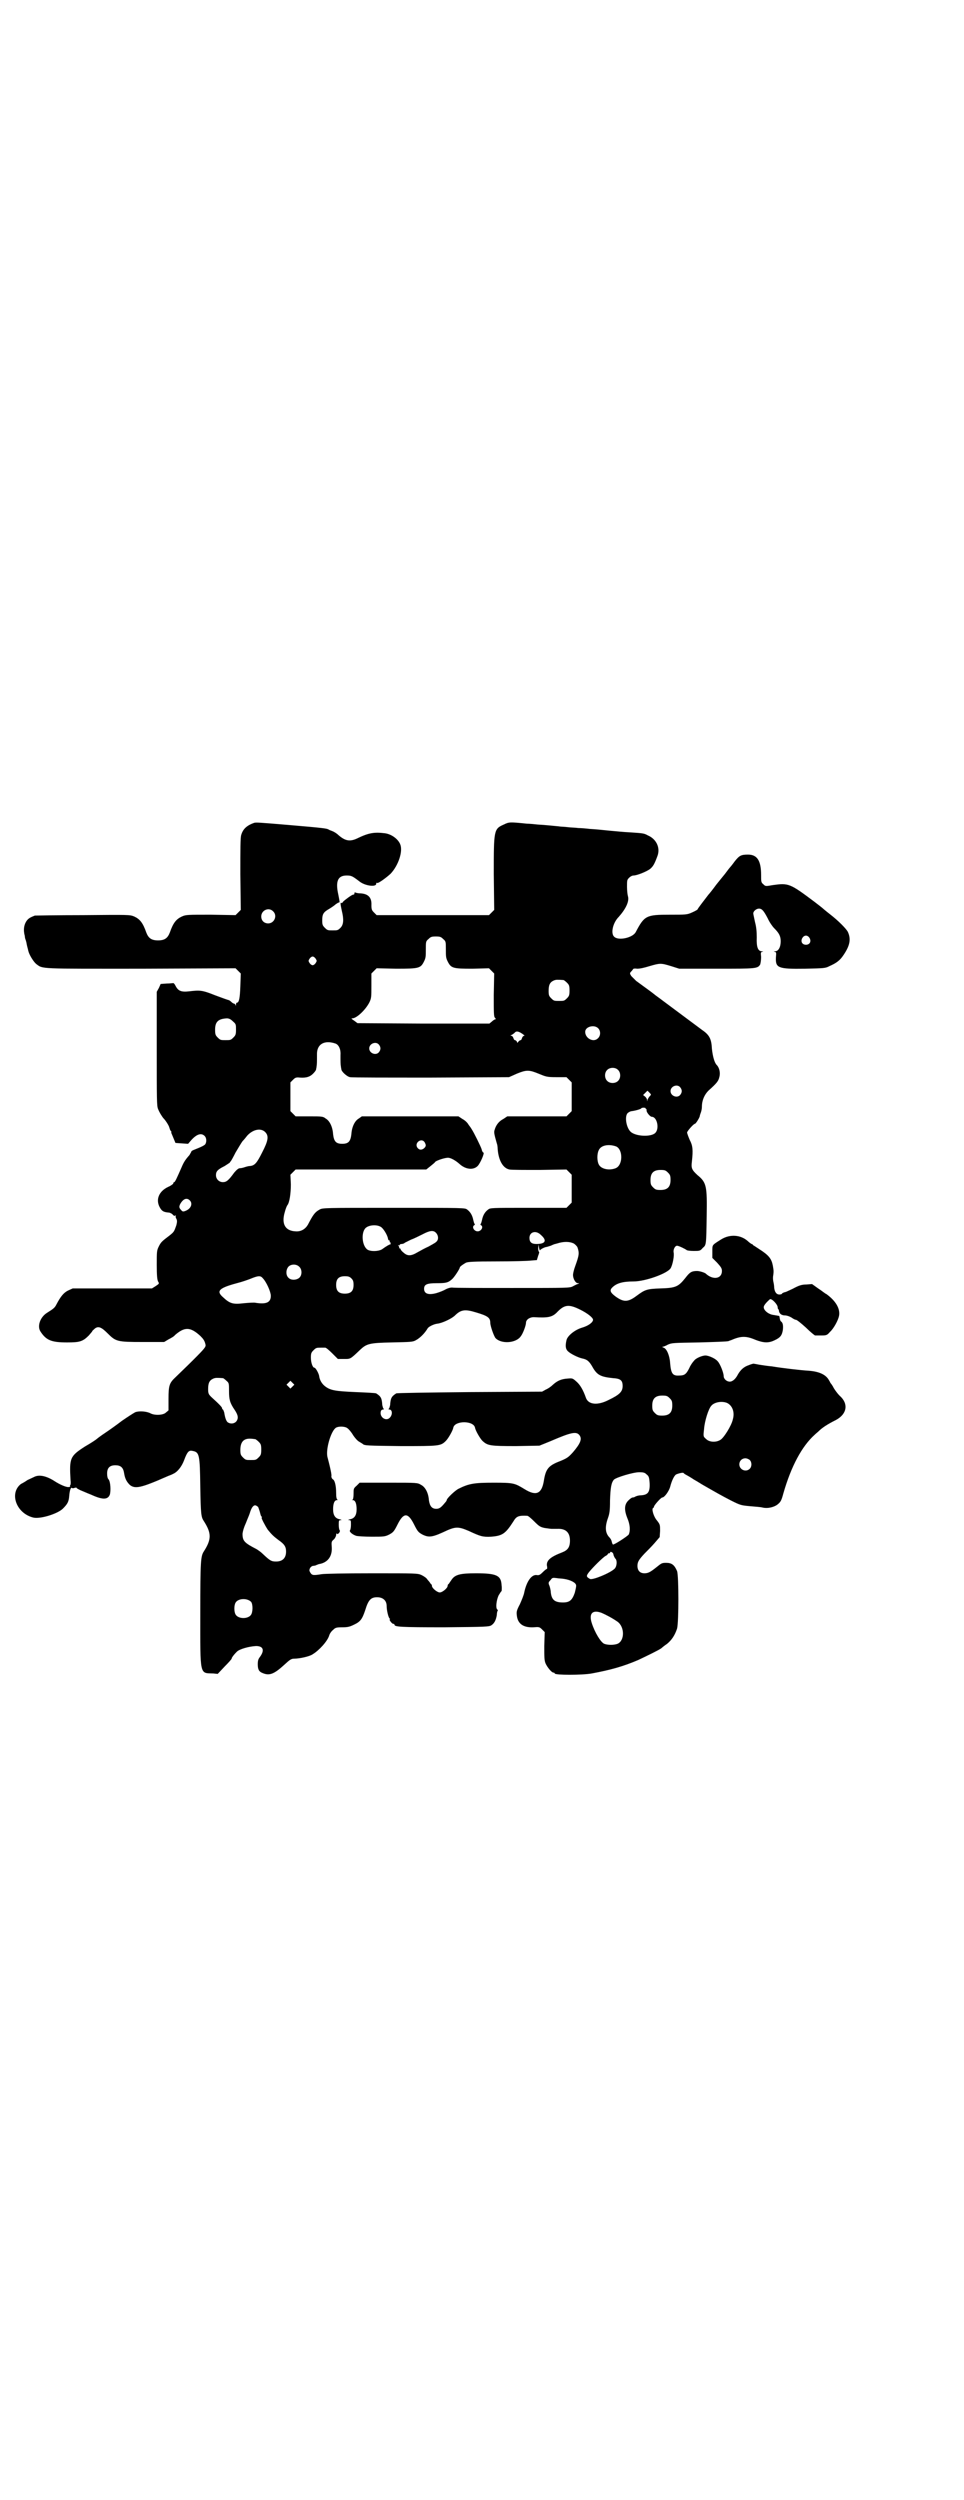 <?xml version="1.0" standalone="no"?>
<!DOCTYPE svg PUBLIC "-//W3C//DTD SVG 20010904//EN"
 "http://www.w3.org/TR/2001/REC-SVG-20010904/DTD/svg10.dtd">
<svg version="1.0" xmlns="http://www.w3.org/2000/svg"
 width="1107pt" height="2870pt" viewBox="0 0 1107 2870"
 preserveAspectRatio="xMidYMid meet">
<g transform="translate(0,2870) scale(0.5,-0.5)"
fill="#000000" stroke="none">
<path d="M584 3851 c-17 -6 -26 -14 -30 -28 -2 -6 -2 -32 -2 -90 l1 -82 -6 -6
-6 -6 -57 1 c-53 0 -57 0 -66 -4 -13 -6 -20 -14 -28 -37 -5 -13 -12 -18 -27
-18 -15 0 -22 5 -27 18 -8 23 -15 31 -28 37 -10 4 -12 4 -117 3 -60 0 -109 -1
-111 -1 -10 -4 -14 -6 -18 -11 -7 -9 -9 -22 -5 -36 0 -3 1 -7 2 -9 1 -3 2 -7
2 -8 1 -6 3 -12 4 -17 2 -9 12 -25 18 -30 16 -12 4 -11 241 -11 l217 1 6 -6 6
-6 -1 -29 c-1 -28 -3 -38 -8 -38 -1 0 -2 -2 -2 -4 0 -4 -1 -4 -1 -1 -1 1 -2 3
-4 3 -1 0 -4 2 -6 4 -2 2 -5 4 -6 4 -1 0 -15 5 -31 11 -30 12 -35 12 -60 9
-18 -2 -25 1 -31 13 -2 4 -4 6 -5 6 -1 0 -7 -1 -15 -1 l-14 -1 -4 -9 -5 -9 0
-130 c0 -118 0 -132 3 -139 3 -8 10 -19 13 -22 4 -4 12 -16 13 -21 1 -3 2 -7
4 -8 1 -2 1 -3 0 -3 0 0 2 -5 5 -12 l5 -12 14 -1 15 -1 6 7 c13 15 24 19 32
11 4 -4 5 -12 2 -18 -1 -3 -9 -7 -27 -14 -3 -1 -6 -3 -6 -5 -1 -2 -3 -5 -4 -7
-9 -10 -13 -16 -18 -28 -11 -25 -15 -34 -17 -34 -1 0 -2 -1 -2 -3 0 -1 -5 -5
-12 -8 -21 -10 -29 -29 -19 -47 5 -9 9 -11 22 -12 3 -1 7 -3 8 -5 2 -2 4 -3 5
-2 2 1 2 1 2 0 -1 -1 -1 -4 1 -7 2 -4 2 -7 0 -15 -5 -14 -5 -15 -15 -23 -17
-13 -20 -15 -25 -25 -5 -10 -5 -12 -5 -43 0 -24 1 -34 3 -38 3 -5 3 -5 -6 -11
l-8 -5 -91 0 -91 0 -11 -5 c-10 -5 -17 -14 -26 -31 -4 -8 -6 -10 -22 -20 -16
-10 -23 -31 -15 -43 13 -20 25 -25 61 -25 29 0 36 2 50 16 4 5 8 9 8 10 0 1 3
3 6 6 8 6 15 3 29 -11 19 -19 22 -20 80 -20 l50 0 10 6 c6 3 13 7 15 10 22 19
35 19 58 -2 7 -7 10 -11 12 -20 1 -5 -1 -8 -28 -35 -16 -16 -34 -33 -40 -39
-15 -14 -17 -19 -17 -51 l0 -26 -6 -5 c-6 -6 -25 -7 -35 -2 -9 5 -26 6 -35 3
-4 -2 -18 -11 -31 -20 -13 -10 -30 -22 -39 -28 -9 -6 -17 -12 -18 -13 -2 -2
-14 -10 -28 -18 -34 -22 -36 -26 -33 -77 1 -7 0 -12 -1 -12 0 0 -1 -1 0 -2 1
-1 -1 -2 -3 -2 -5 -1 -20 5 -35 15 -18 11 -34 14 -45 8 -4 -2 -11 -5 -15 -7
-4 -3 -11 -7 -15 -9 -27 -21 -11 -67 28 -77 16 -4 55 8 68 20 11 11 14 16 15
30 1 13 4 20 6 18 1 -1 4 -1 6 0 3 1 5 1 5 0 0 -1 4 -3 8 -5 5 -2 16 -7 24
-10 26 -12 39 -13 44 -1 3 8 2 31 -3 36 -2 2 -3 7 -3 13 0 13 6 19 19 19 12 0
18 -5 20 -18 2 -13 6 -20 13 -27 12 -10 26 -7 85 19 4 2 11 4 14 6 10 4 20 16
26 32 7 19 11 23 19 21 16 -3 17 -8 18 -82 1 -64 2 -70 8 -79 18 -28 18 -42 0
-70 -7 -11 -8 -21 -8 -142 0 -145 -2 -137 30 -138 l10 -1 16 17 c9 9 16 17 16
18 0 2 4 8 12 16 6 6 27 12 44 13 17 0 20 -10 9 -25 -4 -5 -5 -9 -5 -17 0 -12
3 -17 11 -20 16 -7 27 -2 50 19 13 12 16 14 23 14 12 0 35 5 42 10 15 9 34 30
38 43 1 4 5 10 9 13 5 5 7 6 21 6 12 0 17 1 27 6 15 7 19 13 26 34 7 23 13 29
27 29 14 0 22 -8 22 -20 0 -10 4 -27 7 -29 1 -1 1 -2 0 -2 -2 0 5 -10 8 -10 2
0 3 -1 3 -2 0 -5 13 -6 114 -6 95 1 104 1 109 5 6 4 10 11 12 23 0 4 1 9 2 10
1 1 0 2 -1 3 -4 3 -2 21 3 32 3 5 6 10 7 10 0 1 1 6 0 13 -1 23 -11 28 -59 28
-36 0 -48 -3 -56 -15 -2 -3 -5 -7 -6 -9 -2 -1 -3 -3 -3 -5 0 -5 -12 -15 -18
-15 -6 0 -18 10 -18 15 0 2 -1 4 -3 5 -1 2 -4 6 -7 9 -2 4 -8 8 -14 11 -9 4
-13 4 -113 4 -65 0 -109 -1 -116 -2 -19 -3 -22 -3 -26 3 -3 5 -3 6 -1 11 2 3
5 5 7 5 2 0 5 1 6 1 1 1 5 2 7 3 20 3 31 17 30 38 -1 13 -1 14 5 19 3 3 5 8 5
10 0 3 1 4 2 3 1 -2 2 -1 5 2 2 3 2 5 1 6 -1 1 -2 6 -2 12 0 10 0 11 5 11 2 0
2 1 -3 2 -10 2 -15 9 -15 23 0 13 3 21 9 21 2 0 2 1 1 1 -2 1 -3 6 -3 15 0 17
-3 30 -8 32 -2 2 -3 4 -3 7 1 2 -1 11 -3 20 -2 9 -5 20 -6 24 -4 17 7 56 18
66 5 5 22 5 28 0 3 -2 9 -9 13 -16 4 -6 10 -13 14 -15 3 -2 7 -4 8 -5 4 -4 10
-4 88 -5 88 0 91 0 103 12 6 6 16 24 17 30 3 17 47 17 50 0 1 -6 11 -24 17
-30 12 -11 17 -12 77 -12 l54 1 27 11 c44 19 57 22 64 14 8 -9 3 -20 -14 -40
-11 -12 -13 -14 -36 -23 -21 -9 -27 -17 -31 -43 -5 -30 -18 -35 -44 -19 -23
14 -25 15 -71 15 -45 0 -57 -2 -81 -14 -8 -4 -27 -22 -27 -26 0 -1 -2 -4 -4
-6 -9 -11 -13 -14 -20 -14 -10 0 -15 6 -17 20 -1 16 -8 30 -18 35 -8 5 -9 5
-74 5 l-67 0 -7 -7 c-7 -6 -7 -7 -7 -19 0 -7 -1 -12 -2 -13 -2 0 -2 -1 0 -1 6
0 9 -8 9 -21 0 -14 -5 -21 -15 -23 -5 -1 -5 -2 -2 -2 4 0 4 -1 4 -11 0 -5 -1
-11 -2 -12 -3 -3 5 -10 14 -13 4 -1 19 -2 36 -2 27 0 30 0 40 5 9 5 11 7 19
23 14 28 24 28 38 0 8 -16 10 -18 19 -23 16 -8 24 -6 58 10 19 8 26 8 49 -2
26 -12 31 -14 51 -13 26 2 33 7 51 35 7 12 12 14 32 13 2 0 9 -6 16 -13 11
-11 14 -13 24 -15 7 -1 14 -2 16 -2 2 0 8 0 13 0 19 1 29 -8 29 -27 0 -15 -5
-22 -18 -27 -26 -10 -36 -18 -35 -30 1 -4 1 -8 0 -8 -1 0 -5 -3 -9 -7 -7 -7
-9 -8 -15 -7 -12 1 -23 -16 -28 -40 -1 -6 -6 -18 -10 -27 -8 -15 -8 -18 -7
-26 2 -19 15 -28 38 -27 13 1 14 1 20 -5 l6 -6 -1 -32 c0 -25 0 -33 3 -40 4
-9 14 -21 18 -21 2 0 3 -1 3 -2 0 -4 63 -4 85 0 43 8 72 16 107 31 19 9 48 23
53 27 1 1 7 6 13 10 11 9 18 20 23 35 4 15 4 121 0 132 -6 14 -12 19 -25 19
-10 0 -11 -1 -21 -9 -15 -12 -20 -15 -29 -15 -10 0 -16 6 -16 17 0 9 3 14 16
28 6 6 16 16 23 24 l12 14 1 14 c0 14 0 15 -7 24 -8 9 -13 27 -9 29 1 0 2 2 2
3 0 3 16 21 19 21 5 0 15 14 18 24 4 16 10 27 14 29 7 3 17 5 17 3 0 0 2 -2 4
-3 2 -1 11 -6 20 -12 9 -5 18 -11 20 -12 35 -20 40 -23 65 -36 22 -11 23 -11
44 -13 12 -1 25 -2 28 -3 13 -3 28 1 36 8 6 5 8 9 12 24 18 63 43 109 72 135
3 3 7 6 9 8 8 8 20 16 40 26 26 14 29 38 8 56 -4 4 -10 12 -13 17 -3 6 -6 10
-7 11 -1 1 -2 4 -4 7 -7 13 -22 20 -46 22 -18 1 -61 6 -85 10 -11 1 -24 3 -30
4 -5 1 -10 2 -11 2 -1 1 -7 -1 -12 -3 -12 -4 -19 -11 -25 -21 -5 -10 -12 -17
-19 -17 -7 0 -14 6 -14 13 0 7 -8 28 -14 34 -5 6 -20 13 -28 13 -7 0 -22 -6
-26 -12 -3 -3 -8 -10 -11 -17 -7 -14 -11 -17 -23 -17 -15 -1 -19 4 -21 29 -1
17 -8 33 -15 35 -3 1 -4 2 -2 2 1 0 7 2 12 5 9 4 12 4 72 5 35 1 65 2 67 3 2
1 6 2 8 3 21 9 33 9 54 0 18 -7 30 -8 44 -1 13 6 17 11 19 24 1 10 0 16 -4 19
-2 1 -3 5 -4 12 0 1 -1 1 -13 3 -11 1 -23 10 -23 18 0 4 6 11 14 18 4 3 18
-12 18 -18 0 -3 1 -5 2 -5 0 0 1 -2 1 -4 1 -6 6 -10 14 -10 4 0 10 -2 15 -5 4
-3 8 -5 10 -5 2 0 12 -8 23 -18 10 -10 20 -18 21 -18 0 0 2 0 3 0 1 0 7 0 13
0 10 0 12 1 18 8 9 8 19 27 21 37 3 16 -7 34 -29 50 -3 1 -11 8 -19 13 l-14
10 -13 -1 c-10 0 -16 -2 -26 -7 -7 -4 -17 -8 -21 -10 -5 -1 -9 -3 -9 -4 0 -1
-3 -2 -6 -2 -7 0 -11 6 -12 16 0 4 -1 10 -2 14 -1 5 -1 11 0 15 1 9 1 9 -1 21
-3 16 -9 24 -31 38 -6 4 -12 8 -14 9 -1 2 -3 3 -4 3 0 0 -5 3 -9 7 -16 14 -40
16 -60 4 -22 -14 -21 -12 -21 -28 l0 -15 11 -11 c9 -10 11 -13 11 -19 0 -18
-20 -21 -36 -7 -2 3 -15 7 -21 7 -13 0 -17 -3 -27 -16 -16 -20 -22 -23 -57
-24 -32 -1 -36 -3 -55 -17 -20 -15 -30 -15 -49 -1 -12 9 -13 14 -7 20 10 10
24 14 49 14 27 0 77 18 85 30 5 8 9 30 7 37 -1 6 3 15 8 15 4 0 20 -8 22 -10
1 -1 8 -2 16 -2 14 0 15 0 21 7 8 7 8 5 9 74 1 67 0 76 -21 93 -13 12 -15 16
-13 31 3 27 2 37 -5 50 -3 7 -6 15 -6 17 0 3 15 20 18 20 2 0 10 13 11 17 0 2
2 7 3 10 1 3 2 8 2 12 0 15 6 28 15 37 19 17 23 22 25 31 3 10 0 22 -6 28 -5
5 -9 19 -11 37 -1 23 -6 32 -22 43 -15 11 -67 50 -90 67 -9 7 -18 13 -20 15
-6 5 -34 25 -42 31 -3 3 -8 8 -11 11 -4 6 -4 7 0 11 2 2 4 5 4 5 0 1 4 2 9 1
7 0 16 2 29 6 24 7 26 7 49 0 l19 -6 85 0 c92 0 95 0 101 10 1 4 2 10 2 17 -1
10 -1 11 3 12 3 0 2 1 -1 1 -9 0 -13 9 -12 32 0 13 -1 24 -4 35 -2 10 -4 18
-4 20 0 5 7 11 13 11 7 0 11 -5 20 -22 4 -9 11 -19 15 -23 11 -11 15 -18 15
-30 0 -13 -5 -23 -13 -23 -3 0 -4 -1 -1 -1 4 -1 4 -2 3 -13 -1 -24 4 -27 67
-26 43 1 47 1 56 6 16 7 24 13 32 25 15 22 18 37 10 54 -4 7 -20 24 -42 41 -9
7 -16 13 -17 14 -1 1 -9 7 -18 14 -56 42 -59 43 -95 38 -17 -3 -17 -3 -22 2
-5 4 -5 6 -5 21 0 33 -9 47 -30 47 -16 0 -20 -2 -31 -16 -5 -7 -10 -13 -11
-14 -1 -1 -4 -5 -7 -9 -3 -4 -6 -8 -7 -9 -1 -1 -8 -10 -17 -21 -8 -11 -16 -21
-18 -23 -9 -12 -25 -32 -25 -34 -1 -1 -6 -4 -13 -7 -11 -5 -14 -5 -51 -5 -54
0 -58 -2 -78 -40 -7 -13 -39 -20 -49 -11 -9 7 -4 32 10 46 16 18 25 36 21 48
-1 4 -2 13 -2 21 0 15 0 16 5 21 3 3 7 5 10 5 8 0 30 9 38 15 7 6 10 11 17 30
7 19 -3 39 -22 47 -9 5 -11 5 -40 7 -19 1 -26 2 -49 4 -19 2 -29 3 -45 4 -8 1
-20 2 -26 2 -6 1 -17 1 -24 2 -7 1 -17 1 -22 2 -12 1 -28 3 -47 4 -9 1 -20 2
-25 2 -39 4 -41 4 -53 -2 -23 -10 -23 -13 -23 -114 l1 -82 -6 -6 -6 -6 -129 0
-129 0 -6 6 c-5 5 -6 7 -6 17 1 18 -8 26 -25 27 -5 0 -10 1 -12 2 -1 1 -2 0
-2 -2 0 -2 -1 -3 -3 -3 -3 0 -19 -12 -23 -16 -1 -2 -3 -4 -4 -3 -3 2 -2 -4 1
-18 5 -20 4 -32 -3 -39 -6 -6 -7 -6 -18 -6 -11 0 -12 0 -18 6 -5 5 -6 7 -6 17
0 15 3 19 17 27 5 3 12 8 14 10 3 2 6 4 7 4 3 0 2 2 -1 18 -7 31 -1 44 19 44
11 0 13 -1 30 -14 13 -10 38 -13 38 -5 0 2 1 3 2 2 2 -2 20 11 31 21 18 19 29
52 22 68 -5 12 -20 23 -35 25 -24 3 -37 1 -62 -11 -18 -9 -29 -7 -45 7 -4 4
-11 8 -14 9 -3 1 -8 3 -9 4 -5 2 -8 3 -91 10 -71 6 -74 6 -79 5z m43 -203 c11
-10 3 -28 -11 -28 -9 0 -16 6 -16 16 0 14 17 22 27 12z m1232 -61 c5 -8 1 -16
-8 -16 -9 0 -13 8 -8 16 2 3 5 5 8 5 3 0 6 -2 8 -5z m-841 -3 c6 -5 6 -6 6
-24 0 -15 0 -19 4 -27 8 -16 12 -17 57 -17 l38 1 6 -6 6 -6 -1 -49 c0 -43 0
-50 3 -53 2 -2 2 -3 1 -3 -1 0 -5 -2 -8 -5 l-6 -5 -152 0 -151 1 -8 6 c-6 4
-7 5 -4 5 10 0 30 19 39 36 5 10 5 13 5 39 l0 28 6 6 6 6 45 -1 c53 0 56 1 64
17 4 8 4 12 4 27 0 18 0 19 6 24 5 5 7 6 17 6 10 0 12 -1 17 -6z m-293 -45 c3
-5 3 -5 0 -10 -2 -3 -5 -5 -7 -5 -2 0 -5 2 -7 5 -3 5 -3 5 0 10 2 3 5 5 7 5 2
0 5 -2 7 -5z m569 -49 c1 0 5 -3 8 -6 5 -5 6 -7 6 -18 0 -11 -1 -13 -6 -18 -6
-6 -7 -6 -18 -6 -11 0 -12 0 -18 6 -5 5 -6 7 -6 17 0 14 3 20 12 24 5 2 8 2
22 1z m-759 -95 c7 -6 7 -7 7 -19 0 -11 -1 -13 -6 -18 -6 -6 -7 -6 -18 -6 -11
0 -12 0 -18 6 -5 5 -6 7 -6 18 0 18 7 25 27 26 5 0 9 -2 14 -7z m838 -15 c7
-6 7 -18 0 -24 -10 -10 -29 0 -29 15 0 12 20 17 29 9z m-174 -13 c4 -3 7 -5 5
-5 -2 0 -4 -2 -5 -5 -1 -3 -2 -5 -3 -5 -2 0 -4 -2 -5 -3 -3 -4 -3 -4 -4 0 -1
1 -3 3 -4 3 -2 0 -3 2 -4 5 -1 3 -3 5 -5 5 -2 0 -2 1 1 2 2 1 5 3 7 5 3 4 8 4
17 -2z m-428 -23 c7 -3 12 -13 11 -26 0 -15 0 -22 1 -27 0 -2 1 -5 1 -6 0 -5
13 -17 20 -18 4 -1 88 -1 186 -1 l179 1 18 8 c22 9 28 9 50 0 17 -7 19 -8 41
-8 l23 0 6 -6 6 -6 0 -33 0 -33 -6 -6 -6 -6 -68 0 -68 0 -9 -6 c-10 -5 -17
-14 -20 -25 -2 -5 -1 -10 5 -31 1 -2 2 -8 2 -13 2 -26 12 -44 27 -47 4 -1 35
-1 69 -1 l62 1 6 -6 6 -6 0 -32 0 -32 -6 -6 -6 -6 -87 0 c-86 0 -88 0 -93 -4
-8 -6 -12 -14 -14 -24 -1 -4 -2 -8 -3 -9 -1 0 -1 -2 1 -3 6 -4 0 -14 -8 -14
-8 0 -14 10 -8 14 2 1 2 3 1 3 -1 1 -2 5 -3 9 -2 10 -6 18 -14 24 -5 4 -6 4
-169 4 -159 0 -163 0 -170 -4 -11 -6 -15 -12 -27 -35 -6 -10 -16 -16 -28 -15
-24 1 -33 17 -25 44 2 8 5 15 6 16 5 6 8 27 8 48 l-1 22 6 6 6 6 150 0 150 0
10 8 c5 4 10 8 11 10 4 3 21 9 29 9 6 0 17 -6 26 -14 14 -13 32 -15 42 -5 6 6
17 31 13 31 -1 0 -3 3 -4 8 -2 6 -17 37 -23 46 -1 2 -4 6 -7 10 -2 4 -8 10
-14 13 l-9 6 -111 0 -111 0 -7 -5 c-9 -5 -16 -19 -17 -36 -2 -17 -7 -22 -21
-22 -14 0 -19 5 -21 22 -1 17 -8 31 -17 36 -6 5 -9 5 -38 5 l-31 0 -6 6 -6 6
0 33 0 33 6 6 c5 5 7 6 16 5 15 -1 23 2 30 9 4 4 7 8 7 10 0 1 1 4 1 6 1 5 1
12 1 27 -1 25 17 35 43 26z m99 -2 c5 -6 5 -12 0 -18 -7 -8 -22 -2 -22 9 0 11
15 17 22 9z m549 -58 c7 -6 7 -19 1 -25 -6 -7 -19 -7 -25 -1 -7 6 -7 19 -1 25
6 7 19 7 25 1z m143 -40 c5 -6 5 -12 0 -18 -7 -8 -22 -2 -22 9 0 11 15 17 22
9z m-70 -21 c-2 -2 -4 -6 -5 -8 0 -4 -1 -4 -1 0 0 2 -2 5 -4 7 l-5 4 5 5 5 5
4 -4 c5 -5 5 -5 1 -9z m-9 -27 c-1 -1 0 -2 1 -2 1 0 1 -2 1 -3 -1 -4 8 -15 12
-15 12 0 18 -27 8 -37 -10 -10 -46 -8 -57 3 -10 10 -14 36 -6 43 3 2 6 4 9 4
8 1 23 5 22 7 0 0 2 1 5 1 3 0 5 -1 5 -1z m-874 -55 c9 -9 7 -20 -7 -47 -12
-24 -17 -30 -28 -31 -4 0 -10 -2 -13 -3 -3 -1 -7 -2 -10 -2 -3 0 -7 -3 -13
-10 -13 -18 -18 -22 -26 -22 -9 0 -16 7 -16 16 0 9 4 13 20 21 6 4 11 7 12 8
0 1 1 2 2 3 1 1 6 10 11 20 6 10 13 22 16 26 3 3 8 9 11 13 13 14 31 18 41 8z
m366 -23 c4 -7 4 -10 -2 -15 -6 -4 -11 -3 -15 3 -6 11 10 22 17 12z m440 -10
c16 -7 16 -43 -1 -50 -15 -6 -34 -2 -39 9 -4 8 -4 24 0 32 5 12 23 15 40 9z
m119 -60 c5 -5 6 -7 6 -17 0 -16 -7 -23 -23 -23 -10 0 -12 1 -17 6 -5 5 -6 7
-6 17 0 16 7 23 23 23 10 0 12 -1 17 -6z m-1098 -64 c7 -7 3 -19 -10 -24 -5
-2 -7 -2 -10 2 -5 5 -5 8 -2 14 7 12 15 15 22 8z m439 -61 c5 -3 14 -17 16
-26 0 -3 2 -5 3 -5 1 0 2 -1 1 -2 -1 -1 0 -2 1 -2 1 0 1 -1 1 -3 0 -1 0 -3 -1
-2 -2 0 -10 -5 -17 -10 -7 -6 -27 -7 -35 -2 -13 9 -15 40 -4 50 8 7 26 8 35 2z
m126 -13 c6 -6 7 -16 1 -21 -3 -3 -11 -7 -18 -11 -7 -3 -18 -9 -25 -13 -15 -9
-23 -9 -32 -1 -4 3 -7 7 -7 8 0 1 -1 2 -2 2 -2 0 -2 1 -1 1 0 1 0 3 -2 5 -1 2
-1 2 1 1 1 -1 2 0 2 1 0 1 2 2 4 2 3 0 6 1 8 3 2 1 8 4 14 7 6 2 18 8 26 12
17 9 25 10 31 4z m241 -5 c15 -13 11 -21 -10 -21 -11 0 -16 4 -16 14 0 14 15
18 26 7z m76 -20 c3 -2 6 -5 8 -8 5 -14 4 -19 -5 -44 -3 -8 -5 -17 -5 -20 0
-9 6 -19 11 -19 4 0 4 0 0 -2 -2 0 -7 -3 -11 -5 -7 -4 -11 -4 -139 -4 -73 0
-135 0 -139 1 -5 0 -11 -2 -18 -6 -6 -3 -17 -7 -23 -8 -15 -3 -23 1 -23 11 0
10 6 13 29 13 21 0 26 1 35 9 5 4 18 24 18 27 0 2 7 7 14 11 5 2 16 3 71 3 36
0 72 1 79 2 l13 1 3 10 c2 5 3 9 2 9 -1 0 -2 4 -2 9 l1 8 1 -8 c1 -4 2 -7 2
-6 0 2 9 7 14 8 2 0 7 2 11 3 4 2 9 4 10 4 1 0 3 1 4 1 15 5 29 5 39 0z m-631
-53 c7 -6 7 -19 1 -25 -6 -6 -19 -7 -25 -1 -6 5 -7 16 -2 24 5 8 19 9 26 2z
m-84 -26 c9 -9 19 -32 19 -41 0 -15 -10 -20 -35 -16 -3 1 -16 0 -27 -1 -25 -3
-32 -1 -48 14 -16 14 -9 21 32 32 12 3 26 8 31 10 17 7 23 8 28 2z m204 -1 c4
-4 5 -7 5 -15 0 -14 -6 -20 -20 -20 -14 0 -20 6 -20 20 0 14 6 20 20 20 8 0
11 -1 15 -5z m526 -72 c16 -8 29 -18 29 -23 0 -6 -11 -14 -25 -18 -17 -5 -34
-19 -36 -29 -3 -13 -2 -20 3 -25 6 -6 24 -15 34 -17 10 -2 15 -6 22 -18 11
-20 19 -24 48 -27 17 -1 22 -5 22 -18 0 -13 -7 -20 -32 -32 -25 -13 -46 -11
-52 4 -7 20 -14 31 -22 38 -9 8 -9 8 -21 7 -14 -1 -23 -5 -33 -14 -4 -4 -11
-9 -16 -11 l-9 -5 -166 -1 c-98 -1 -167 -2 -169 -3 -11 -7 -13 -11 -14 -27 -1
-4 -2 -8 -3 -8 -1 -1 -1 -2 1 -2 7 0 8 -11 2 -18 -9 -11 -26 1 -21 15 1 2 3 3
5 3 2 0 2 1 1 2 -1 0 -2 4 -3 8 -1 16 -3 20 -14 27 -2 1 -23 2 -47 3 -47 2
-58 4 -70 13 -8 6 -13 15 -14 24 -1 6 -8 19 -11 19 -4 0 -8 12 -8 23 0 10 1
12 6 17 6 6 7 6 18 6 3 0 7 0 9 0 2 0 9 -6 16 -13 l13 -13 14 0 c15 0 14 -1
37 21 15 14 21 16 73 17 43 1 48 1 55 5 11 6 21 17 27 27 2 4 14 10 22 11 11
1 32 11 40 18 14 14 23 16 49 8 27 -8 33 -12 33 -24 0 -7 8 -30 12 -35 13 -14
47 -12 58 4 5 6 12 25 12 31 0 7 8 13 18 13 34 -2 43 0 55 13 16 16 26 17 52
4z m-821 -157 c1 0 5 -3 8 -6 6 -5 6 -6 6 -24 0 -19 2 -27 13 -43 8 -12 9 -19
4 -26 -4 -5 -12 -7 -19 -3 -4 2 -7 10 -9 23 -1 3 -2 6 -3 7 -1 0 -2 2 -2 3 0
2 -4 7 -25 26 -6 6 -7 8 -7 18 0 14 3 20 12 24 5 2 8 2 22 1z m160 -19 l-5 -5
-4 4 -5 5 4 4 5 5 4 -4 5 -5 -4 -4z m866 -27 c5 -5 6 -7 6 -17 0 -16 -7 -23
-23 -23 -10 0 -12 1 -17 6 -5 5 -6 7 -6 17 0 16 7 23 23 23 10 0 12 -1 17 -6z
m132 -11 c12 -6 18 -21 13 -38 -3 -14 -21 -43 -29 -47 -10 -6 -25 -5 -32 2 -7
6 -7 6 -5 23 1 17 10 47 17 54 7 8 24 11 36 6z m-1084 -83 c1 0 5 -3 8 -6 5
-5 6 -7 6 -18 0 -11 -1 -13 -6 -18 -6 -6 -7 -6 -18 -6 -11 0 -12 0 -18 6 -5 5
-6 7 -6 17 0 19 8 27 24 26 4 0 8 -1 10 -1z m1136 -48 c5 -5 5 -15 0 -20 -9
-9 -24 -2 -24 10 0 8 6 14 14 14 3 0 8 -2 10 -4z m-237 -33 c5 -4 6 -6 7 -20
1 -21 -4 -27 -20 -28 -6 0 -11 -2 -13 -3 -1 -1 -4 -2 -6 -2 -2 0 -6 -3 -10 -7
-9 -9 -10 -21 -2 -41 6 -14 7 -28 3 -37 -3 -4 -32 -23 -36 -23 -1 0 -2 3 -3 6
0 3 -3 8 -5 10 -10 10 -11 24 -4 44 4 11 5 18 5 41 1 30 3 41 9 48 5 5 44 17
58 17 10 0 13 -1 17 -5z m-892 -75 c1 -3 3 -8 4 -12 1 -4 2 -8 3 -9 2 -2 2 -3
1 -3 -2 0 8 -19 14 -28 9 -11 13 -15 25 -24 13 -9 17 -15 17 -26 0 -15 -8 -23
-23 -23 -11 0 -14 2 -31 18 -4 4 -10 8 -13 10 -29 15 -33 19 -33 36 1 7 3 14
8 25 3 8 8 19 9 23 3 10 7 17 12 17 2 0 5 -2 7 -4z m816 -110 c1 -3 3 -7 4 -8
5 -4 4 -19 -2 -24 -11 -10 -50 -26 -56 -23 -9 5 -9 7 -2 16 9 11 31 33 38 37
3 1 5 4 5 4 0 1 1 2 3 2 2 0 3 1 2 2 -1 1 1 1 3 1 3 -1 5 -4 5 -7z m-113 -55
c13 -2 26 -8 27 -14 1 -2 -1 -10 -3 -18 -6 -17 -12 -22 -27 -22 -19 0 -26 6
-28 23 0 5 -2 12 -3 15 -3 7 -3 8 3 14 3 5 5 5 13 4 5 -1 13 -1 18 -2z m-719
-53 c4 -6 4 -24 -1 -30 -7 -9 -27 -9 -34 0 -5 6 -5 24 0 30 7 9 27 9 35 0z
m805 -25 c9 -4 23 -11 36 -20 17 -12 17 -44 0 -51 -8 -3 -22 -3 -30 0 -8 3
-22 26 -29 48 -7 22 2 31 23 23z"/>
</g>
</svg>
